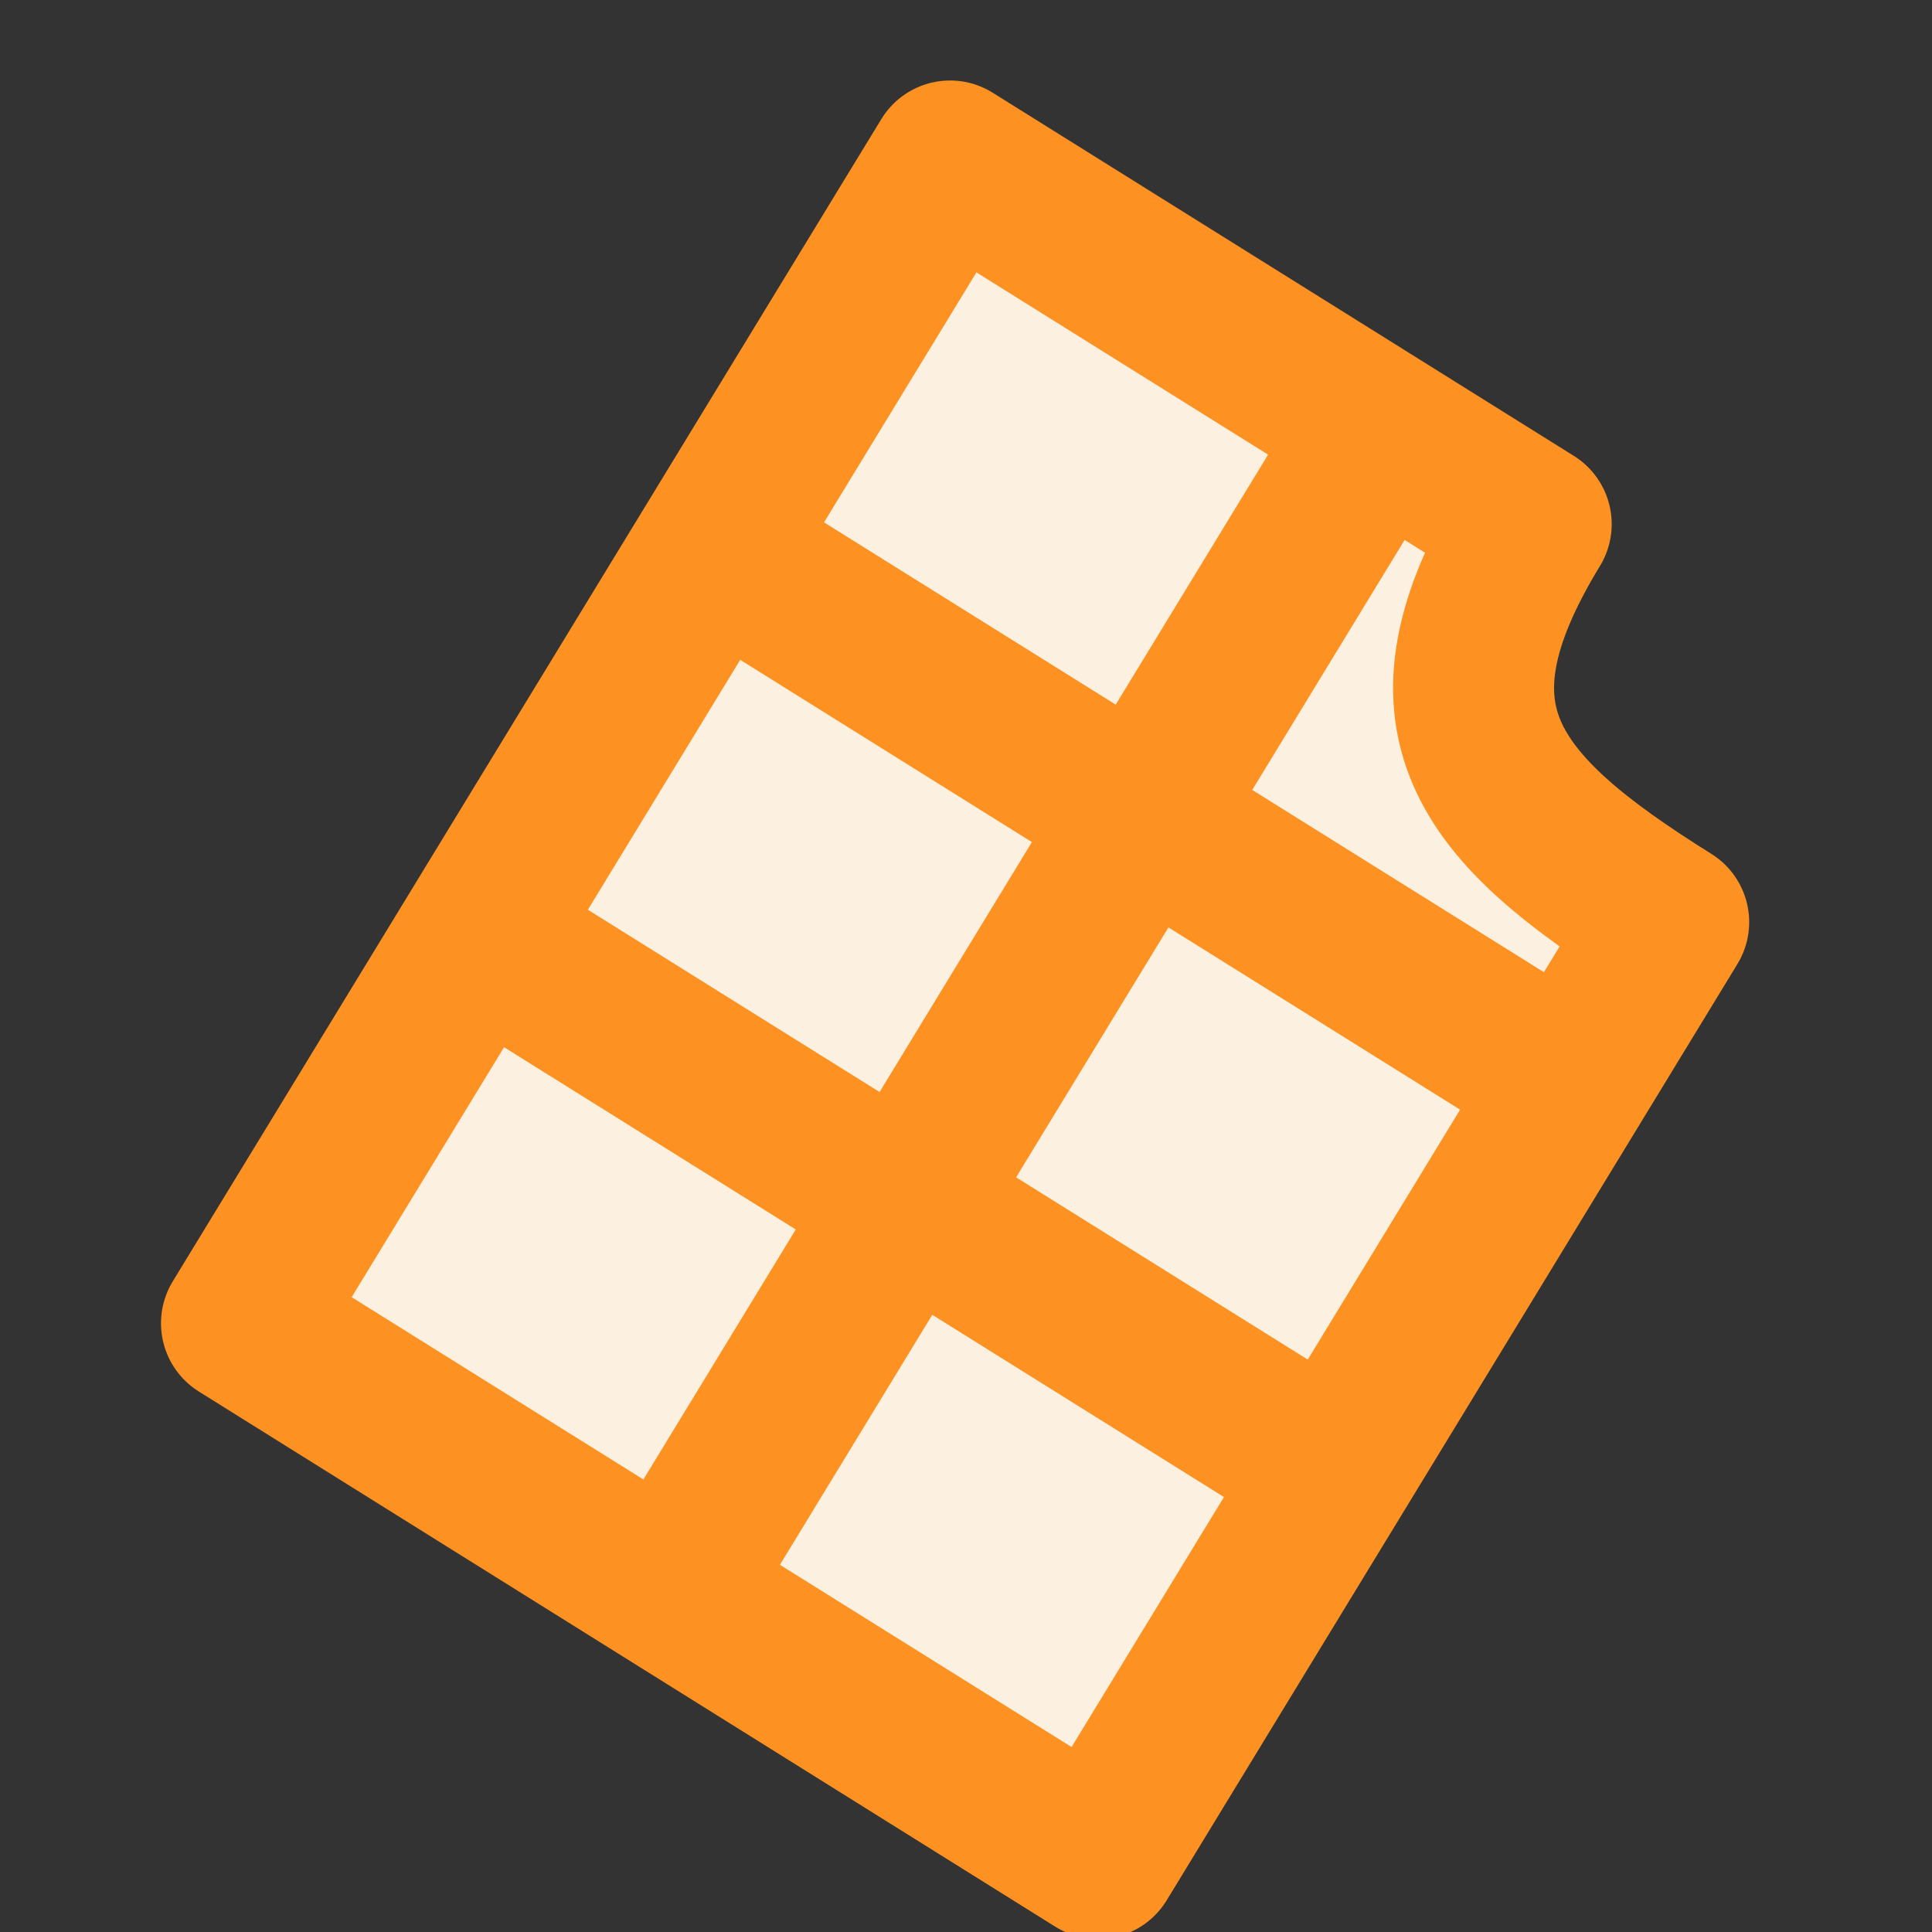<svg width="24" height="24" viewBox="0 0 24 24" fill="none" xmlns="http://www.w3.org/2000/svg">
<rect x="0" y="0" width="24" height="24" fill="#333333" stroke="none"/>
<g clip-path="url(#clip0_609_1470)">
<path d="M3.958 16.057L12.04 2.989L12.521 2.483L18.697 6.601L18.74 9.087L20.247 11.546L13.587 22.104L3.958 16.057Z" fill="#FCF1E0"/>
<path d="M16.573 18.273L5.934 11.625M8.868 6.813L19.507 13.461M8.32 19.762L17.121 5.324M20.729 11.455C18.45 10.031 17.554 8.917 19.021 6.511L11.802 2L3 16.438L13.639 23.086L20.729 11.455Z" stroke="#FD9222" stroke-width="2" stroke-linecap="round" stroke-linejoin="round"/>
</g>
<defs>
<clipPath id="clip0_609_1470">
<rect width="24" height="24" fill="white"/>
</clipPath>
</defs>
</svg>
